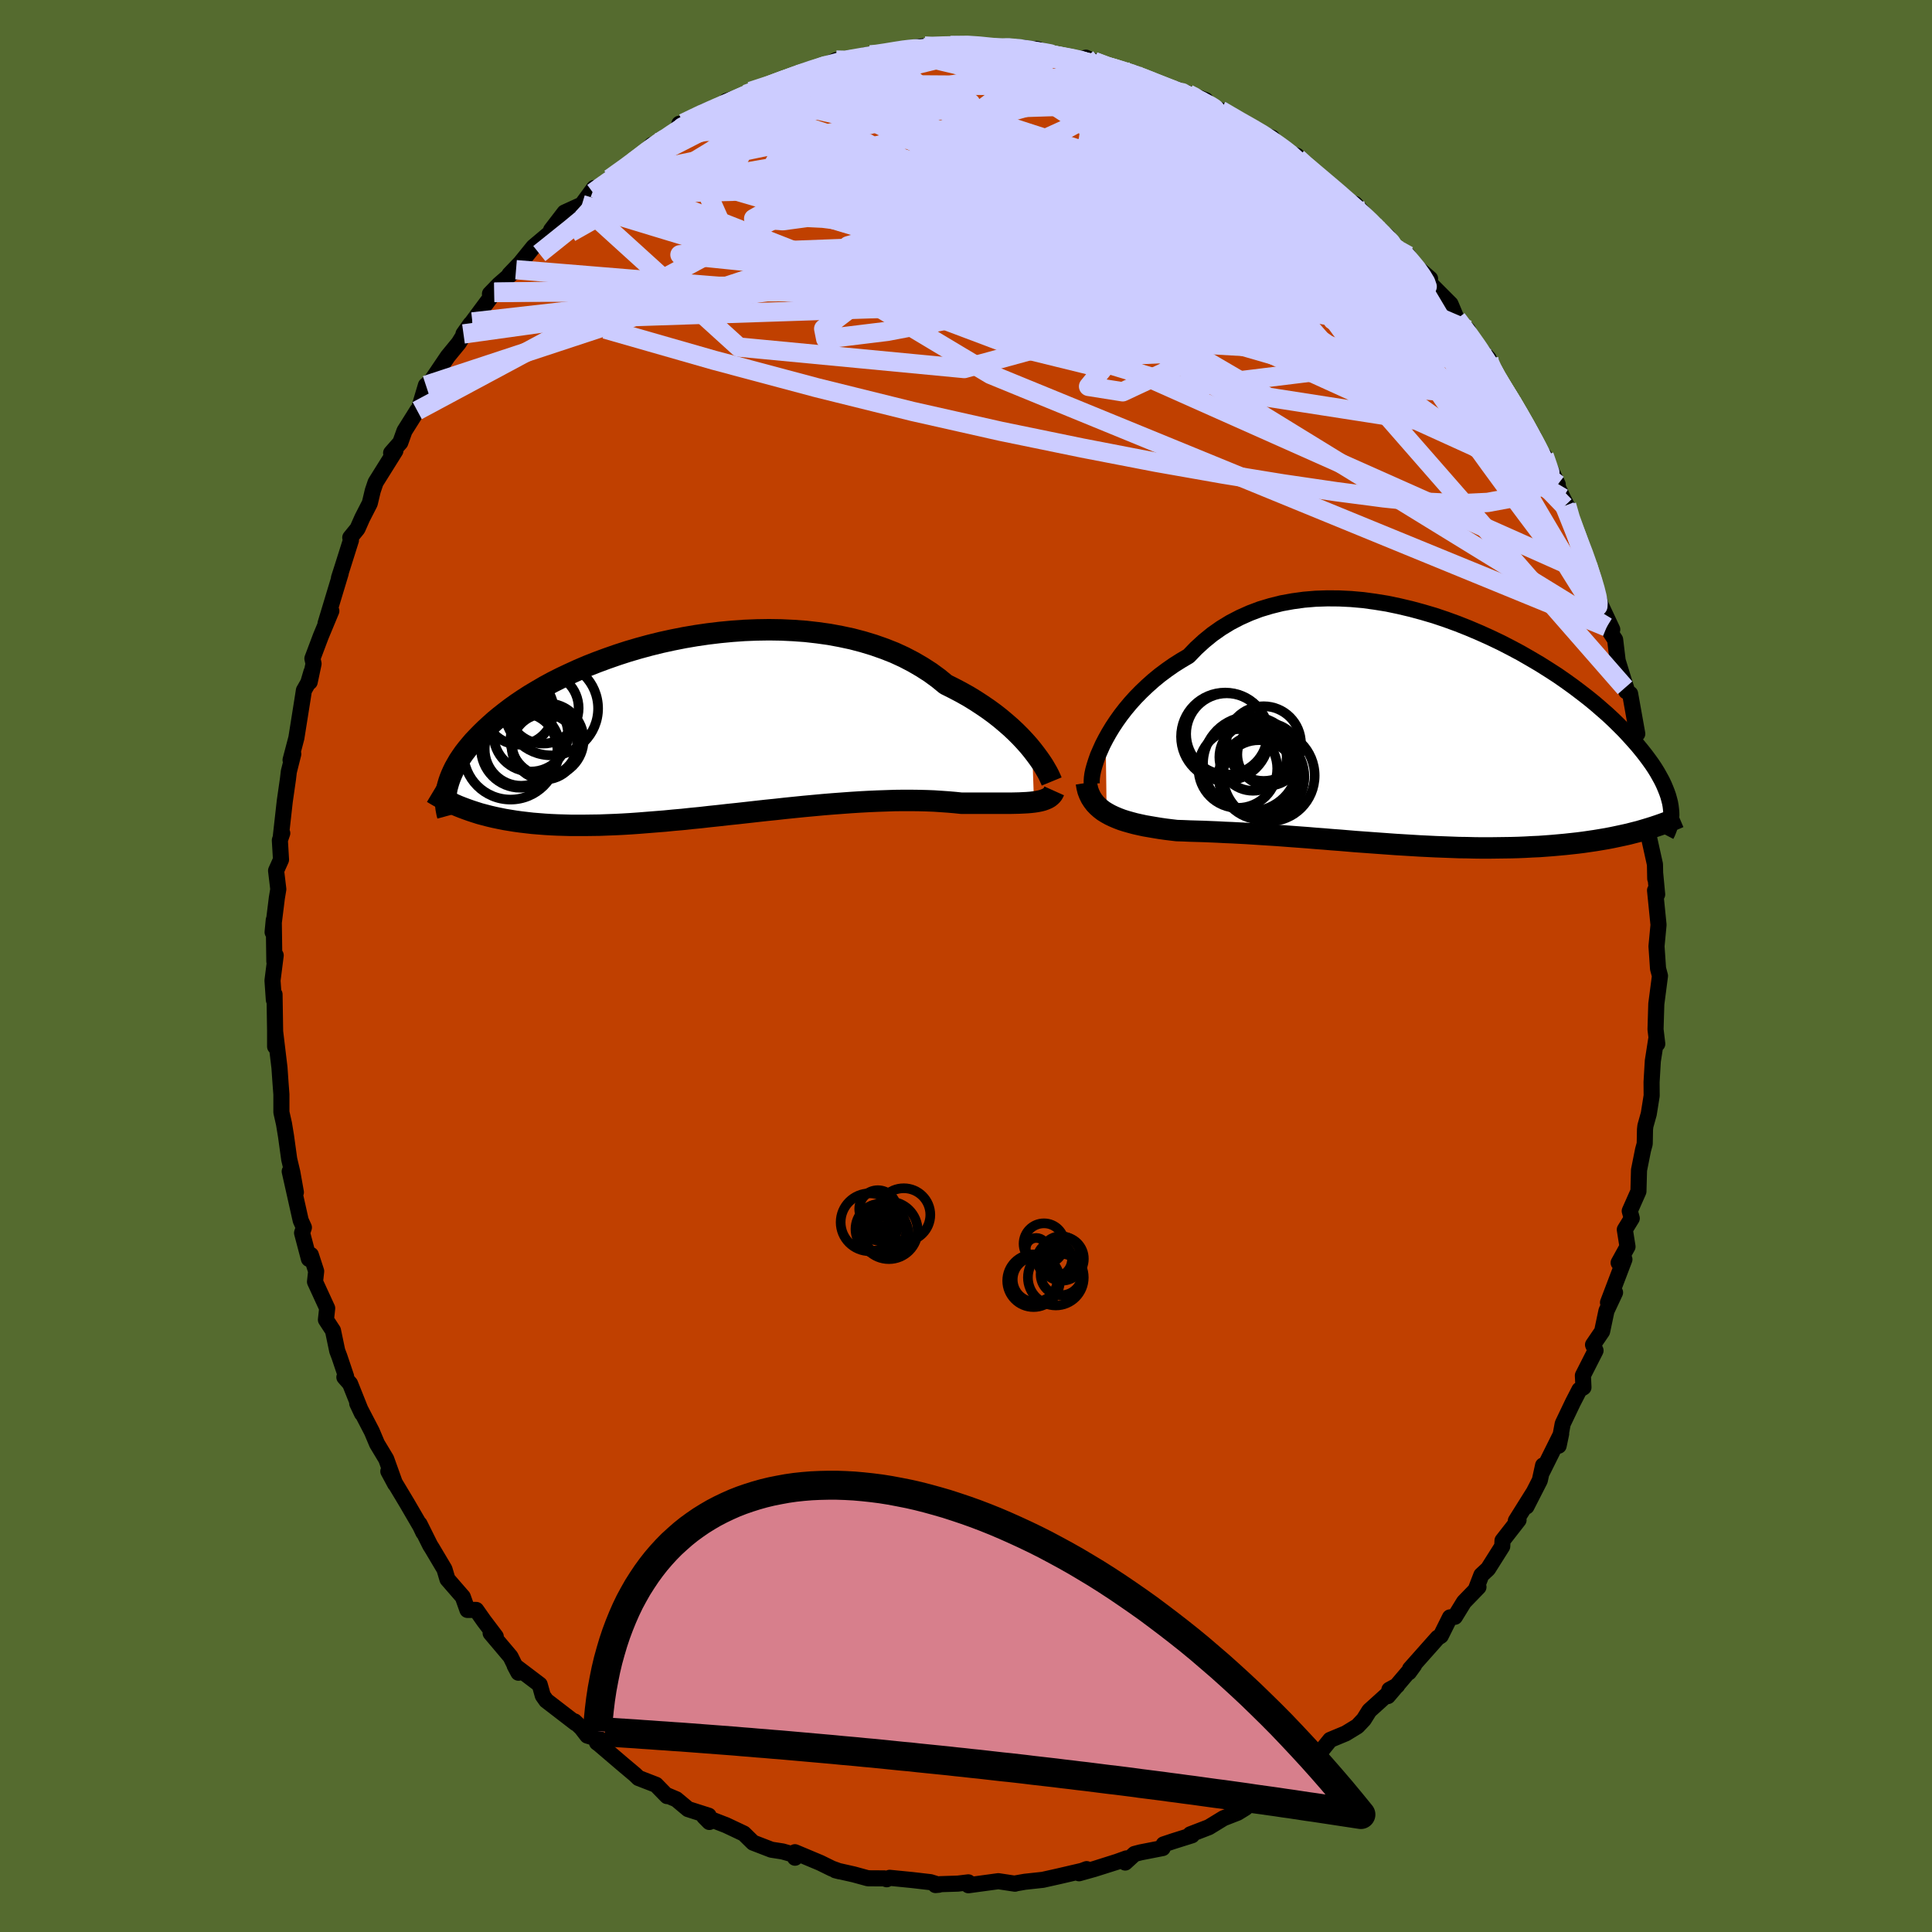 <svg xmlns="http://www.w3.org/2000/svg" width="500" height="500" viewBox="-100 -100 200 200"><defs><clipPath id="c"><path d="M33.38 2.45 33.01 2l-.41-.46-.44-.47-.47-.47-.51-.48-.54-.47-.57-.48-.6-.47-.63-.46-.66-.45-.69-.45-.72-.44-.75-.42-.78-.41-.8-.4-.77-.63-.82-.6-.87-.56-.91-.53-.96-.5-1-.46-1.04-.41-1.08-.38-1.12-.34-1.14-.3-1.17-.25-1.19-.22-1.22-.17-1.23-.14-1.25-.09-1.26-.06-1.27-.02-1.27.02-1.27.05-1.27.09-1.26.12-1.25.15-1.24.18-1.23.21-1.21.24-1.19.26-1.17.29-1.14.31-1.12.33-1.08.35-1.06.37-1.03.38-.99.39-.96.41-.92.42-.89.42-.85.43-.81.44-.77.45-.74.44-.7.45-.67.45-.63.45-.59.45-.56.44-.53.44-.49.44-.47.43-.43.42-.41.42-.39.41-.35.41-.33.4-.31.4-.27.39-.26.39-.22.38-.21.37-.18.37-.16.36-.14.35-.12.34-.1.34-.09.33 2.45 2.36.46.15.47.15.49.13.5.13.51.12.53.11.54.11.55.09.56.09.58.08.6.07.61.07.62.05.63.05.65.04.67.03.68.02.7.02h1.46l.75-.01.77-.01.78-.03.81-.03.81-.04.84-.05.85-.06.87-.07.88-.07.89-.07.91-.09.92-.08.93-.1.94-.09.96-.11.96-.1.97-.11.97-.1.98-.11.98-.11.99-.11.99-.1.99-.11.98-.1.99-.1.98-.09.97-.09.97-.08.95-.07.95-.07.94-.06.92-.05.91-.04.89-.03.88-.03.86-.01h.84l.81.01.8.02.77.03.75.05.72.05.7.06.67.07h5.07l.46-.01.44-.01.42-.02.4-.02.37-.03.35-.04"/></clipPath><clipPath id="b"><path d="m-31.56.62.34-.61.37-.61.41-.62.45-.63.48-.62.51-.61.55-.61.58-.59.61-.58.64-.57.67-.55.71-.53.73-.51.76-.48.78-.46.77-.8.82-.75.86-.7.91-.64.95-.58 1-.52 1.03-.46 1.06-.4 1.1-.33 1.12-.28 1.16-.21 1.17-.16 1.2-.1 1.21-.04 1.22.01 1.23.06 1.24.11 1.25.17 1.24.2 1.24.26 1.23.29 1.22.33 1.22.36 1.19.4 1.18.43 1.16.46 1.13.48 1.11.5 1.09.52 1.05.54 1.03.55.99.57.97.57.92.58.9.58.85.59.82.59.78.59.75.58.71.58.67.58.64.56.6.56.56.55.54.54.49.53.47.52.44.5.41.5.38.48.35.47.33.46.3.45.27.44.24.43.23.42.19.4.17.4.15.38.13.37.1.36.09.35.06.33.04.33-3.85 2.45-.54.14-.54.12-.56.12-.57.12-.57.11-.59.1-.6.1-.61.09-.62.09-.63.08-.64.07-.65.07-.66.06-.67.06-.67.05-.69.05-.71.03-.71.04-.73.03-.73.02-.75.01-.75.01-.77.01h-.77l-.78-.01-.79-.02-.8-.01-.8-.03-.81-.03-.81-.03-.82-.04-.82-.04-.82-.05-.83-.05-.83-.05-.83-.06-.83-.06-.83-.06-.83-.06-.83-.06-.83-.07-.83-.07-.82-.06-.82-.07-.82-.06-.82-.07-.81-.06-.81-.06-.8-.06-.8-.06-.79-.05-.79-.05-.77-.05-.78-.05-.76-.04-.76-.04-.75-.03-.74-.04-.73-.03-.72-.03-.71-.02-.7-.02-.69-.03-.67-.02-.59-.07-.57-.07-.56-.08-.55-.09-.53-.09-.52-.09-.51-.11-.49-.11-.48-.13-.46-.13-.44-.14-.42-.16-.4-.17-.38-.18-.36-.2"/></clipPath><filter id="a"><feTurbulence baseFrequency=".05" numOctaves="3" result="noise" type="noise"/><feDisplacementMap in="SourceGraphic" in2="noise" scale="2"/></filter></defs><rect width="100%" height="100%" x="-100" y="-100" fill="#556B2F"/><path fill="#C04000" stroke="#000" stroke-linejoin="round" stroke-width="1.667" d="m71.84 1.02-.27 2.07-.11.84-.08 2.63.18 1.5-.11-.47-.35 2.24-.13 2.19.01 1.41-.3 1.88-.35 1.25-.04.36-.02 1.03-.01.46-.17.62-.42 2.1-.06 2.2-.9 2.03.21.76-.72 1.17.28 1.76-.92 1.67.6-.35-1.7 4.47.73-1.04-.89 1.9-.45 2.13-.94 1.38.26.6-1.31 2.58.06 1.23-.42.25-.68 1.32-1.05 2.2-.42 2.27.26-1.24-1.95 3.92.08-.64-.34 1.55-1.38 2.7.71-1.41-1.81 2.89.28-.08-1.66 2.13-.03.6-1.47 2.33-.69.64-.57 1.48.27-.24-1.5 1.55-.94 1.53-.51.06-.95 1.91-.32.2-2.86 3.22-.12.36.54-.74-2.72 3.2.16-.66.81-.44-2.89 2.61-.57.91-.66.7-1.21.74-1.61.67-1.12 1.38-.48.68-1.08.15h.6l-1.98 1.49-1.4 1.18-.01-.41-.88.75-2.49 1.57.07.25-.81.5-1.46.57-1.52.93-1.92.74.17.1-1.91.6-1.02.34-.1.38-2.3.45-.61.16-.97.89.13-.43-.97.35-2.37.75-1.57.44.79-.43-.48.18-2.36.55-1.7.38-1.85.2-1.09.19.06.01-1.72-.26-3.1.42-.01-.3-1.07.13-1.87.06-.46.09.34-.03-.86-.27-1.9-.22-2.32-.23-.31.15-.24-.09-1.7-.01-1.46-.4-1.91-.43.43.11-.8-.29-1.2-.59-2.62-1.1.01.57-.06-.3-1.23-.35-1.16-.18-1.89-.73-.96-.94-1.82-.86-2.29-.89.54.55-.07-.65-2.13-.68-1.22-1.02-.92-.39-.04.06-1.14-1.17-1.81-.7-.36-.35-1.25-1.05-2.47-2.11-.22-.16.37-.31-1.37-.41-.61-.79-.71-.68.11.18-3.04-2.34-.36-.51-.32-1.14-2.59-1.96.39.73-.82-1.66-2.06-2.44.53.35-1.24-1.64-.78-1.11h-.91l-.48-1.35-1.59-1.83-.31-1.04-1.29-2.17-.19-.3-1.1-2.21.4.89-.32-.67-1.38-2.37-1.2-2-.73-1.3.71 1.32-.93-2.59-.95-1.58-.54-1.28-1.51-2.9.49 1.04-1.23-3.08-.59-.67.18-.07-.7-2.08-.22-.58-.44-2.1-.73-1.12.13-1.19-1.26-2.74.12-1.09-.55-1.69-.2.41-.71-2.69.19-.56-.33-.73-1.14-5.08.64 2.17-.37-2.08-.32-1.34-.33-2.39-.21-1.28-.27-1.2v-1.85l-.09-1.19-.11-1.58-.44-3.66-.01 1.48V6.73l-.06-3.79-.07.57-.14-2.01.33-2.6-.14.63-.06-4.29-.12 1.26.44-3.55.15-.9-.23-1.92.51-1.14-.12-2.01.25-.73-.16.44.42-3.75.33-2.3.09-.76.46-1.83-.28.62.6-2.28.64-4.02.14-.9.45-.79.33-1.12-.18 1.04.4-1.89-.12-.54.87-2.31 1.09-2.62-.6 1.3 1.57-5.2-.18.49.4-1.25.84-2.66-.07-.27.75-.92.49-1.11.78-1.52.31-1.3.29-.86 2.05-3.28-.44.23.95-1.08.43-1.2 1.32-2.1.12-.01.78-2.61.95-.86-.25.18 1.56-2.31 1.14-1.39 1.22-1.97-.73 1.03.92-1.24 2.28-3.07-.46.16.94-.97 1.76-1.53-.68.49 1.12-1.17 1.36-1.68 2.02-1.7.12.29-.31-.34 1.39-1.81 1.8-.82 1.26-1.72-.11.49-.06.02 2.69-1.97-.88.5 2.51-1.8.17.04 1.66-1.74.55-.22 2.65-1.33-.35-.64-.15.76.56-.81 2.2-1.23 1.92-.4.34-.68 2.19-.69 1.68-.61-1.36.31 2.58-.77 1.37-.55.58-.43 3.02-.97.41.1-.49.05 1.39-.67.18.41 3.36-.98-.58.08.89.01 1.15-.18 1.72-.34-.21-.09 2.64-.36-.06.17 3.43-.34-.69.11 2.64-.06-.17-.06 1.11.35 1.38.07 1.11-.14 1.56.07-.46.13h1.77l1.63.64h.1l2.3.55 1.04-.29.84.4 1.06.6 2.71.49.39.16v-.06l.89.61 1.78.59 1.77.75 1.21.21-1.37-.49 3.12 1.14-.31.18 2.99 1.46-1.15-.6 3 1.79-.13-.13 1.77.94.7.24.75 1.22 1.83.66-.58-.16 1.19.92 1.2 1.09 1.21.78 2.15 1.83-.49.11 1.32.41 2.65 2.82.75.56-1.42-1.14 2.78 2.77.76.35-1.04-.59 1.69 1.57 1.61 1.4-1.08-.59 3.2 3.21.65 1.55.26.46.88.66.54 1.21 1.62 1.77-.11.18.41.83.39 1.04.94.98.37.97.77.91 1.88 3.19.38 1.18.37.98.34-.21 1.41 2.98-.55-.93 1.08 2.34.39.75-.21.07 2 4.86.46 1.3-.35-.59.61 1.41.06.17.96 3.09 1.19 2.54-.57-.26.87 1.32.26 2.17.96 3.1-.2-.29.12.36.41.26.74 4.14-.3.33.31 2.65.7 1.8.02-.4.04 1.76.34 2.24.08.09-.1 1.71.74 3.34.03 1.48v-.48l.2 2.11-.22-.42.36 3.57-.21 2.22.16 2.31.2.75-.27 2.07" filter="url(#a)"/><path fill="#fff" d="m-31.56.62.34-.61.37-.61.41-.62.45-.63.48-.62.51-.61.55-.61.58-.59.61-.58.64-.57.67-.55.71-.53.73-.51.76-.48.78-.46.77-.8.82-.75.86-.7.91-.64.95-.58 1-.52 1.03-.46 1.06-.4 1.1-.33 1.12-.28 1.16-.21 1.17-.16 1.2-.1 1.21-.04 1.22.01 1.23.06 1.24.11 1.25.17 1.24.2 1.24.26 1.23.29 1.22.33 1.22.36 1.19.4 1.18.43 1.16.46 1.13.48 1.11.5 1.09.52 1.05.54 1.03.55.99.57.97.57.92.58.9.58.85.59.82.59.78.59.75.58.71.58.67.58.64.56.6.56.56.55.54.54.49.53.47.52.44.5.41.5.38.48.35.47.33.46.3.45.27.44.24.43.23.42.19.4.17.4.15.38.13.37.1.36.09.35.06.33.04.33-3.85 2.45-.54.14-.54.12-.56.12-.57.12-.57.11-.59.1-.6.1-.61.09-.62.09-.63.08-.64.07-.65.07-.66.06-.67.06-.67.05-.69.05-.71.03-.71.04-.73.03-.73.02-.75.01-.75.01-.77.01h-.77l-.78-.01-.79-.02-.8-.01-.8-.03-.81-.03-.81-.03-.82-.04-.82-.04-.82-.05-.83-.05-.83-.05-.83-.06-.83-.06-.83-.06-.83-.06-.83-.06-.83-.07-.83-.07-.82-.06-.82-.07-.82-.06-.82-.07-.81-.06-.81-.06-.8-.06-.8-.06-.79-.05-.79-.05-.77-.05-.78-.05-.76-.04-.76-.04-.75-.03-.74-.04-.73-.03-.72-.03-.71-.02-.7-.02-.69-.03-.67-.02-.59-.07-.57-.07-.56-.08-.55-.09-.53-.09-.52-.09-.51-.11-.49-.11-.48-.13-.46-.13-.44-.14-.42-.16-.4-.17-.38-.18-.36-.2" filter="url(#a)" transform="translate(46.02 -24.13)"/><path fill="#fff" d="M33.38 2.45 33.01 2l-.41-.46-.44-.47-.47-.47-.51-.48-.54-.47-.57-.48-.6-.47-.63-.46-.66-.45-.69-.45-.72-.44-.75-.42-.78-.41-.8-.4-.77-.63-.82-.6-.87-.56-.91-.53-.96-.5-1-.46-1.04-.41-1.08-.38-1.12-.34-1.14-.3-1.17-.25-1.19-.22-1.22-.17-1.23-.14-1.25-.09-1.26-.06-1.27-.02-1.27.02-1.27.05-1.27.09-1.26.12-1.25.15-1.24.18-1.23.21-1.21.24-1.19.26-1.17.29-1.14.31-1.12.33-1.08.35-1.06.37-1.03.38-.99.39-.96.41-.92.42-.89.42-.85.43-.81.44-.77.45-.74.44-.7.45-.67.45-.63.45-.59.45-.56.44-.53.44-.49.44-.47.43-.43.42-.41.42-.39.41-.35.41-.33.4-.31.4-.27.39-.26.39-.22.38-.21.37-.18.37-.16.36-.14.35-.12.34-.1.34-.09.33 2.45 2.36.46.15.47.15.49.13.5.13.51.12.53.11.54.11.55.09.56.09.58.08.6.07.61.07.62.05.63.05.65.04.67.03.68.02.7.02h1.46l.75-.01.77-.01.78-.03.81-.03.81-.04.84-.05.85-.06.87-.07.88-.07.89-.07.91-.09.92-.08.93-.1.94-.09.96-.11.96-.1.97-.11.97-.1.98-.11.98-.11.99-.11.99-.1.99-.11.98-.1.99-.1.98-.09.97-.09.97-.08.95-.07.95-.07.94-.06.92-.05.91-.04.89-.03.88-.03.86-.01h.84l.81.01.8.02.77.03.75.05.72.05.7.06.67.07h5.07l.46-.01.44-.01.42-.02.4-.02.37-.03.35-.04" filter="url(#a)" transform="translate(-26.53 -24.82)"/><g fill="none" stroke="#000" transform="translate(46.02 -24.13)"><path stroke-linejoin="round" stroke-width="1.667" d="m-33 5.25-.01-.26.02-.33.05-.38.09-.42.13-.47.16-.5.19-.54.24-.55.26-.58.31-.6.34-.61.37-.61.41-.62.45-.63.48-.62.51-.61.55-.61.58-.59.61-.58.64-.57.67-.55.71-.53.73-.51.76-.48.78-.46.77-.8.82-.75.86-.7.91-.64.95-.58 1-.52 1.03-.46 1.06-.4 1.1-.33 1.12-.28 1.16-.21 1.17-.16 1.2-.1 1.21-.04 1.22.01 1.23.06 1.24.11 1.25.17 1.24.2 1.24.26 1.23.29 1.22.33 1.22.36 1.19.4 1.18.43 1.16.46 1.13.48 1.11.5 1.09.52 1.05.54 1.03.55.99.57.97.57.92.58.9.58.85.59.82.59.78.59.75.58.71.58.67.58.64.56.6.56.56.55.54.54.49.53.47.52.44.5.41.5.38.48.35.47.33.46.3.45.27.44.24.43.23.42.19.4.17.4.15.38.13.37.1.36.09.35.06.33.04.33.03.32.01.3-.02.3-.02.28-.05.28-.06.26-.08.26-.09.24-.1.24-.12.23" filter="url(#a)"/><path stroke-linejoin="round" stroke-width="2.222" d="m-33.56 5.17.07.43.1.4.14.36.17.35.2.31.23.3.26.27.28.25.31.24.34.21.36.2.38.18.4.17.42.16.44.14.46.13.48.13.49.11.51.11.52.09.53.09.55.09.56.08.57.07.59.07.67.02.69.03.7.02.71.02.72.03.73.03.74.04.75.03.76.04.76.04.78.05.77.05.79.05.79.05.8.06.8.06.81.06.81.06.82.07.82.06.82.07.82.06.83.07.83.07.83.06.83.06.83.06.83.06.83.06.83.05.83.05.82.05.82.04.82.04.81.03.81.03.8.03.8.01.79.02.78.01h.77l.77-.01.75-.01.75-.01.73-.02.73-.03.71-.04.71-.03.69-.05.67-.05.67-.06.66-.06.65-.07.64-.07.63-.08.62-.09.61-.09.6-.1.59-.1.57-.11.57-.12.56-.12.54-.12.54-.14.52-.13.51-.15.5-.15.48-.15.48-.16.46-.16.46-.17.44-.17.43-.18.42-.18" filter="url(#a)"/><circle cx="-15.423" cy="4.536" r="4.432" clip-path="url(#b)" filter="url(#a)"/><circle cx="-17.878" cy="3.686" r="4.076" clip-path="url(#b)" filter="url(#a)"/><circle cx="-19.193" cy=".391" r="4.566" clip-path="url(#b)" filter="url(#a)"/><circle cx="-16.308" cy="2.506" r="3.484" clip-path="url(#b)" filter="url(#a)"/><circle cx="-15.698" cy="4.701" r="3.952" clip-path="url(#b)" filter="url(#a)"/><circle cx="-16.573" cy="3.206" r="4.91" clip-path="url(#b)" filter="url(#a)"/><circle cx="-15.208" cy="1.106" r="3.866" clip-path="url(#b)" filter="url(#a)"/><circle cx="-19.023" cy=".111" r="4.208" clip-path="url(#b)" filter="url(#a)"/><circle cx="-14.663" cy="4.421" r="4.738" clip-path="url(#b)" filter="url(#a)"/><circle cx="-14.713" cy="2.241" r="3.218" clip-path="url(#b)" filter="url(#a)"/></g><g fill="none" stroke="#000" transform="translate(-26.53 -24.82)"><path stroke-linejoin="round" stroke-width="2.222" d="m35.4 5.72-.07-.17-.1-.22-.12-.26-.15-.29-.19-.33-.21-.36-.25-.38-.28-.4-.31-.42-.34-.44-.37-.45-.41-.46-.44-.47-.47-.47-.51-.48-.54-.47-.57-.48-.6-.47-.63-.46-.66-.45-.69-.45-.72-.44-.75-.42-.78-.41-.8-.4-.77-.63-.82-.6-.87-.56-.91-.53-.96-.5-1-.46-1.04-.41-1.08-.38-1.12-.34-1.14-.3-1.17-.25-1.19-.22-1.22-.17-1.23-.14-1.25-.09-1.26-.06-1.27-.02-1.27.02-1.27.05-1.27.09-1.26.12-1.25.15-1.24.18-1.23.21-1.21.24-1.19.26-1.17.29-1.14.31-1.12.33-1.08.35-1.06.37-1.03.38-.99.39-.96.41-.92.42-.89.42-.85.43-.81.44-.77.45-.74.44-.7.45-.67.45-.63.45-.59.45-.56.44-.53.44-.49.44-.47.43-.43.42-.41.42-.39.41-.35.41-.33.4-.31.4-.27.39-.26.39-.22.38-.21.37-.18.37-.16.36-.14.35-.12.34-.1.34-.09.33-.06.32-.04.31-.03.31-.02.3.01.29.01.28.03.28.05.27.05.26.07.26" filter="url(#a)"/><path stroke-linejoin="round" stroke-width="2.222" d="m35.66 6.69-.09.2-.11.18-.15.15-.17.14-.19.11-.23.1-.25.09-.27.07-.3.06-.33.05-.35.04-.37.03-.4.02-.42.02-.44.01-.46.01h-5.07l-.67-.07-.7-.06-.72-.05-.75-.05-.77-.03-.8-.02-.81-.01H20l-.86.01-.88.03-.89.03-.91.04-.92.05-.94.06-.95.07-.95.07-.97.08-.97.09-.98.09-.99.1-.98.1-.99.11-.99.1-.99.11-.98.11-.98.11-.97.1-.97.11-.96.1-.96.11-.94.09-.93.1-.92.08-.91.09-.89.07-.88.07-.87.07-.85.06-.84.05-.81.04-.81.03-.78.03-.77.01-.75.01h-1.46l-.7-.02-.68-.02-.67-.03-.65-.04-.63-.05-.62-.05-.61-.07-.6-.07-.58-.08-.56-.09-.55-.09-.54-.11-.53-.11-.51-.12-.5-.13-.49-.13-.47-.15-.46-.15-.45-.16-.43-.16-.43-.17-.41-.18-.4-.19-.39-.19-.38-.2-.36-.2-.36-.21-.35-.21" filter="url(#a)"/><circle cx="-20.619" cy="2.726" r="4.866" clip-path="url(#c)" filter="url(#a)"/><circle cx="-17.094" cy="1.821" r="3.374" clip-path="url(#c)" filter="url(#a)"/><circle cx="-19.514" cy="2.381" r="3.78" clip-path="url(#c)" filter="url(#a)"/><circle cx="-19.599" cy="2.286" r="4.084" clip-path="url(#c)" filter="url(#a)"/><circle cx="-17.099" cy="2.116" r="3.402" clip-path="url(#c)" filter="url(#a)"/><circle cx="-16.409" cy="-1.839" r="4.854" clip-path="url(#c)" filter="url(#a)"/><circle cx="-18.524" cy=".836" r="3.856" clip-path="url(#c)" filter="url(#a)"/><circle cx="-19.729" cy="-1.669" r="3.576" clip-path="url(#c)" filter="url(#a)"/><circle cx="-17.239" cy="-1.874" r="3.67" clip-path="url(#c)" filter="url(#a)"/><circle cx="-16.839" cy="1.416" r="3.784" clip-path="url(#c)" filter="url(#a)"/></g><g fill="none" stroke="#CCF" stroke-linejoin="round" stroke-width="2"><path d="m59.85-52.83.59 1.71-.27.82-.79.65-1.27.64-1.77.59-2.33.43-2.94.14-3.59-.17-4.24-.44-4.89-.64-5.53-.81-6.21-1.01-6.92-1.22-7.66-1.48-8.42-1.73-9.15-2.06-9.89-2.45-10.63-2.84-11.28-3.23" filter="url(#a)"/><path d="m62.18-47.69.37 1.3.66 1.83.44 1.3.25.84.12.63.06.54-.03.44-.15.29-.28.07-.44-.2-.62-.51-.81-.86-1.02-1.23-1.26-1.61-1.49-1.98-1.76-2.36-2.02-2.76-2.31-3.2-2.59-3.73-2.88-4.25-3.12-4.75-3.29-5.16-3.46-5.5m14.26 11.57.47.62.76 1 .87 1.23.85 1.27.76 1.21.66 1.12.59.99.5.83.37.59.2.32-.02-.02-.29-.43-.59-.95-.87-1.53" filter="url(#a)"/><path d="m54.8-60.83.76.98.76 1.18.83 1.39.79 1.39.67 1.21.53.98.39.77.28.59.18.46.08.34-.03.21-.15.03-.31-.2-.49-.53-.71-.92-.95-1.35-1.19-1.76-1.44-2.15-1.66-2.52-1.88-2.89-2.01-3.22-2.03-3.41m-72.36-18.62.91-.64 1.35-.6 1.31-.5 1.27-.48 1.31-.48 1.3-.48 1.2-.44.96-.35.65-.24.3-.11-.04.01-.43.16-.95.34-1.56.57m7.98-2.15 1.29-.13 1.46.02 1.69.18 1.95.35 2.16.51 2.29.63 2.38.75 2.44.86 2.49.95 2.55 1.03L13.75-88l2.68 1.17 2.72 1.22 2.74 1.25 2.73 1.26 2.72 1.25L30-80.64l2.56 1.12 2.43 1.01 2.27.91 2.11.86 1.97.84 1.93.92" filter="url(#a)"/><path d="m54.11-62.88-.02.34.03.52-.02.56-.14.53-.31.51-.53.43-.84.27-1.2.03-1.6-.26-2.01-.55-2.43-.82-2.82-1.07L39-63.67l-3.62-1.49-4.03-1.71-4.47-1.96-4.93-2.29-5.38-2.66-5.84-3.05-6.29-3.39-6.89-3.63-7.69-3.82m-26.72 6.17 1.72-1.23 1.15-.86.98-.75.84-.61.59-.41.33-.21.1.01-.08.19-.25.39-.47.6-.78.88-1.25 1.21-1.8 1.61-2.36 2.02-2.82 2.34-3.21 2.57m34.28-20.6-.02.03.66-.06.93-.14.97-.16.9-.14.78-.09.57-.04.29.02-.1.09-.57.17-1.09.24-1.57.31-1.91.35-2.15.31m-17.06 6.22 1.94-.93 1.66-.73 1.5-.65 1.37-.59 1.2-.49 1.01-.41.83-.33.63-.24.37-.14.01.02-.46.2-1.04.43-1.64.67-2.22.92m27.46-5.48 1.13-.05 1.06.09 1.09.16 1.2.24 1.28.27 1.29.28 1.25.26 1.16.24 1.02.22.84.19.58.16.29.09-.05.02-.36-.03-.69-.1-1.03-.2-1.44-.33-1.88-.46-2.17-.54" filter="url(#a)"/><path d="m3.36-94.99 1.16-.02 1.18.16 1.28.29 1.47.4 1.62.45 1.71.48 1.75.5 1.75.51 1.71.51 1.61.49 1.45.46 1.25.4 1.03.34.81.25.58.16.32.04-.02-.12-.41-.27-.61-.31m16.43 10.86.07.35.54.8.3.88-.19.75-.7.61-1.16.53-1.58.49-2 .47-2.41.48-2.82.51-3.26.53-3.75.55-4.29.52-4.87.45-5.47.36-6.09.27-6.72.2-7.41.16-8.07.13-8.64.01-9.13-.18" filter="url(#a)"/><path d="m9.07-94.29 1.71.31 1.1.23.82.3.61.36.33.39v.4l-.32.44-.64.49-.93.52-1.26.56-1.61.58-1.99.62-2.4.68-2.84.78-3.31.87-3.81.96-4.32 1.02-4.86 1.06-5.39 1.07-5.89 1.02-6.25.82" filter="url(#a)"/><path d="m9.07-94.29 1.85.36 1.52.37 1.53.52 1.6.64 1.63.71 1.61.75 1.59.78 1.62.8 1.62.82 1.62.83 1.58.82 1.53.81 1.47.81 1.4.79 1.29.74 1.15.65.95.53.73.37.48.2.2.03-.1-.18-.44-.41-.78-.65" filter="url(#a)"/><path d="m26.34-88.59 1.99 1.16 1.22.69 1.02.6.91.59.81.56.7.51.61.48.51.46.42.41.3.36.13.27-.08.16-.32.01-.61-.17-.93-.37-1.29-.59-1.64-.82-1.96-1.04-2.3-1.24-2.71-1.46-3.19-1.7-3.67-2.02m38.15 29.87.5.96.6.95.62 1.01.61 1.05.49.94.31.7.1.38-.12.08-.33-.22-.55-.49-.78-.77-1.02-1.05-1.31-1.39-1.63-1.79-1.98-2.29-2.39-2.88-2.82-3.5-3.26-4.07-3.68-4.61m-60.06-11.68 1.99-.65 1.45-.53 1.14-.42.79-.26.37-.07-.03.11-.34.25-.61.39-.93.55-1.36.77-1.94 1.04-2.57 1.36-3.23 1.68-4 2.05" filter="url(#a)"/><path d="m54.41-61.87.22.84-.27.62-.82.5-1.43.37-2.15.12-2.99-.26-3.89-.69-4.81-1.14-5.73-1.52-6.61-1.91-7.46-2.27-8.33-2.64L.85-72.8l-10.39-3.21-11.63-3.5m.24-11.34-.1-.04.99-.38 1.19-.44 1.11-.39.89-.29.65-.17.44-.06.27.05.12.14-.05.25-.25.36-.46.48-.68.59-.92.7-1.15.83-1.42.97-1.74 1.15-2.09 1.34-2.49 1.56-2.89 1.75-3.28 1.91-3.74 2.11-4.42 2.5m83.19-.72 1.73 1.74.45.69-.13.36-.46.32-.75.32-1.1.3-1.53.18-2.02.01-2.59-.23-3.2-.48-3.85-.74-4.52-.97-5.19-1.21-5.83-1.47-6.5-1.7-7.2-1.92-7.98-2.1-8.8-2.3" filter="url(#a)"/><path d="m21.85-90.49.54.09.35.21.42.4.31.5.09.54-.22.54-.56.55-.93.54-1.32.53-1.71.53-2.13.51-2.56.51-3 .53-3.48.58-3.96.62-4.47.67-5.01.69-5.56.66-6.13.6-6.67.49-7.07.18M-1.6-95.29l1.75-.02 1.2.08 1.19.12 1.25.12 1.21.1 1.09.09.94.1.77.11.57.1.32.06.04.01-.32-.05-.72-.09-1.22-.1-1.84-.14m-43.24 14.75.68-.5 1.19-.84 1.32-.89 1.42-.95 1.51-.98 1.54-.99 1.5-.94 1.42-.87 1.31-.77 1.22-.7 1.17-.64 1.1-.57.97-.5.74-.38.42-.23.07-.07-.23.08-.51.19-.99.36" filter="url(#a)"/><path d="m-4.34-95.06 2.27-.11 1.59.17 1.59.37 1.73.52 1.9.66 2.08.76 2.21.85 2.31.94 2.4 1.01 2.47 1.07 2.51 1.11 2.55 1.1 2.53 1.09 2.48 1.06 2.43 1.06 2.35 1.06 2.24 1.06 2.11 1.04 1.94.99 1.81.96 1.89 1.06m20.92 29.61 1.34 3.33.62 1.61.34.96.28.85.3.91.27.91.2.8.11.63-.02.38-.14.13-.27-.18-.41-.48-.55-.79-.7-1.1-.88-1.41-1.06-1.75L60.14-45l-1.5-2.68-1.74-3.23-2-3.78-2.25-4.26-2.44-4.69-2.52-5.02" filter="url(#a)"/><path d="m54.11-62.88.07.41.32.7.46.85.55.93.59.98.56.98.47.88.33.67.13.41-.05.13-.24-.13-.42-.35-.59-.55-.75-.76-.94-.99-1.16-1.29-1.44-1.7-1.76-2.17-2.12-2.68-2.44-3.15-2.75-3.56-3.15-4.06" filter="url(#a)"/><path d="m45.02-73.88.33.18.31.33.48.56.56.68.5.71.38.63.16.46-.11.22-.41-.07-.73-.37-1.06-.66-1.41-.97-1.78-1.28-2.13-1.6-2.48-1.89-2.8-2.17-3.14-2.45-3.63-2.82-4.4-3.36m10.6 3.88.05.23.79.72 1.09.92 1.16.98 1.13.96 1.04.91.94.83.79.71.6.57.4.41.21.24.02.09-.15-.04-.31-.17-.48-.27-.67-.41-.9-.57-1.19-.8-1.53-1.07-1.88-1.38-2.23-1.69-2.59-2.02-2.92-2.34m-41.06-6.72.96.02 1.31-.23 1.17-.2 1.12-.17 1.15-.17 1.18-.16 1.18-.16 1.15-.14 1.04-.11.88-.08.66-.04h.37l.07.04-.24.08-.53.12-.84.13-1.15.16-1.47.17-1.78.19-2.28.3m22.73.4 1.4.52 1.39.41 1.14.37 1.05.38 1.08.43 1.12.44 1.07.42.99.38.88.34.76.33.65.3.51.27.35.22.16.14-.08.06-.33-.05-.6-.18-.88-.3-1.19-.43-1.55-.58-1.95-.74-2.33-.91-2.61-1.01" filter="url(#a)"/><path d="m-4.28-95.23.77.03 1.17-.04.99-.02.74.03.5.08.28.12.04.15-.24.17-.57.22-.95.27-1.4.36-1.91.47-2.47.56-3.02.62-3.53.63-3.95.61m31.08-2.66 1.4.53 1.44.43 1.19.38 1.09.41 1.13.45 1.14.45 1.07.41.94.35.75.28.57.23.39.17.17.12-.09.03-.43-.12-.83-.29-1.22-.49-1.5-.65-1.64-.75m45.61 50.23-.08-.03.17.57.26.84.22.85.1.63-.08.28-.29-.1-.5-.54-.76-1.05-1.03-1.62-1.33-2.21-1.63-2.75-1.92-3.26-2.18-3.76-2.45-4.32-2.73-5.01-3.29-6m7.5 7.07.52.99.67 1.06.74 1.19.77 1.3.73 1.27.61 1.12.49.9.35.7.23.52.12.36v.23l-.12.07-.27-.12-.43-.39-.64-.71-.86-1.1-1.09-1.49-1.29-1.82-1.47-2.12-1.64-2.42-1.86-2.78-2.15-3.25-2.39-3.71" filter="url(#a)"/><path d="m54.41-61.87.53 1 .67 1.08.76 1.22.79 1.32.72 1.25.55.99.33.63.12.25-.1-.09-.28-.42-.49-.76-.7-1.12-.97-1.57-1.33-2.12-1.73-2.8m-82.6-23.54-.03-.31.72-.3 1.45-.56 1.98-.73 2.27-.8 2.36-.79 2.35-.74 2.26-.68 2.16-.63 2.06-.61 1.97-.59 1.81-.56 1.51-.48 1.06-.36.52-.25" filter="url(#a)"/><path d="m-34.35-83.3.63-.46 1.09-.83 1.17-.82 1.06-.72.93-.61.89-.54.92-.53.95-.5.91-.46.79-.38.59-.26.36-.13.12.01-.08.12-.3.26-.58.43-.95.64-1.4.9-1.87 1.15-2.27 1.38-2.51 1.49m14.19-8.15 1.23-.52 1.32-.51 1.23-.42 1-.31.84-.24.75-.2.69-.17.6-.12.45-.07.23-.01-.04.09-.35.18-.68.28-1.02.39-1.37.5-1.77.6-2.31.76-2.97.98m23.86-4.96 1.21.02.99.01.76.06.62.13.51.19.4.23.24.26.03.28-.25.32-.57.35-.93.4-1.34.43-1.78.46-2.22.5-2.7.54-3.21.62-3.77.69-4.38.77-4.93.8-5.22.69" filter="url(#a)"/><path d="m.87-95.41-4.1 18.63 18.5 9.74 10.1 1.95 4.39-1.29 2.83-1.29 1.46-.45-1.04-.04-3.7-.32-5.15-1.1-4.98-1.96-3.8-2.45-2.54-2.41-1.58-2-.5-1.39 1.34-.59 3.81.48 5.48 1.63 4.2 2.19-1.39 1.43-9.8-.91-15.62-4.05-12.87-6.04-15.23-.9" filter="url(#a)"/><path d="M66.33-35.1 2.54-61.24l-11.95-7.15 4.19-1.57 5.74-.98 3.28-1.91.71-2.51-.41-2.14.38-.97 2.42.41 4.36 1.48 4.84 1.88 3.27 1.68.37 1.17-2.2.73-2.74.39-.72-.08 2.66-.82 5.39-1.24 6.39.13 5.9 3.93 2.32 7.2-14.03 1.72-62.47-18.93" filter="url(#a)"/><path d="m-36.86-81.5 20.17 7.91L1.5-70.45l6.16-2.76-.01-4.08-2.49-3.12-3.37-1.66-3.25-.38-2.42.65-1.19 1.6.32 2.67 2.31 3.74 4.76 4.37 6.88 3.94 7.39 2.25 5.42-.24 1.56-2.33-2.01-2.89-2.83-1.77.02-.31 4.72-.45 7.26-2.62 3.79-4.8L24.5-89.45" filter="url(#a)"/><path d="m44.74-74.12 3.4 6.85-8.01-3.84-9.52-4.44-8.96-3.9-7.77-3.08-5.34-1.01-2.01 1.93 1.23 4.18 3.76 4.4 5.45 2.5 6.29-.18 5.79-1.78 3.22-1.31-1.95.46-8.93 1.14-9.67-.86 31.94-2.45" filter="url(#a)"/><path d="m34.87-83.11 4.42 11.39-4.61 1.58-8.65.2-14.07-1.02-14.16-1.47-8.4-1.27-1.6-.86 1.68-.47.87-.38-1.2-.94-1.63-2.03-.31-2.66.77-1.43 1.03 2.18 2.57 6.05 1.71 5.43-39.87-3.27" filter="url(#a)"/><path d="m-56.81-57.49 39.59-21.24 22.67-3.44 9.77 3.2 2.69 4.98-2.34 3.77-5.86 1.24-6.33-.7-3.53-.96.67.01 3.57.9 3.45.67.64-.67-2.9-2.29-4.7-3.26-3.41-3.28.5-2.64 5-1.72 7.54-.68 6.13.47-.32 1.34-11.35 1.18-20.56-1.05-2.45-10.2" filter="url(#a)"/><path d="M56.88-57.97 35.24-73.65l-1.45.79-3 2.37-3.83 2.33-1.98 2.31-.42 1.44-1.1-.78-3.4-3.63-5.09-5.58-4.57-5.23-2.26-2.58-.18.8.23 2.63-.68 1.34-3.32-2.65-28.99-9.46" filter="url(#a)"/><path d="M45.78-73.53 21.89-86.76l-7.09-2.3-4.47 2.44-5.93 2.71-5.11.88-2.16-.96.5-1.86 1.55-1.8 1.15-1.22.14-.46-.59.22-.23.85 1.58 1.48 4.48 2.17 7.1 2.86 7.73 3.2 5.34 2.78.48 1.41-4.66-.33-7.57-1.04-7.71.4-10.79 3.37-46.73 5.29" filter="url(#a)"/><path d="m-19.71-91.31 22.35.15 7.47 1.02 2.72 2.01-.1 2.18-.27 1.79 1.5 1.21 3.46.61 4.23.03 3.49-.36 1.9-.43.11.07-1.95.98-5.04 1.87-9.1 2.15L.11-76.71l-4.07-.79 14.28-4.11 21.36-4.14" filter="url(#a)"/><path d="m44.74-74.12-12.05-7.4-8.82.38-4.6 4.38-4.7 4.08-5.79 2.07-3.65.57 1.12-.02 4.94-.37 5.37-1.02 2.78-1.84-.45-2.07-2.13-1.16-1.42.87.91 3.09 3.14 4.08 3.25 2.56-.23-1.55-6.01-6.27-7.24-7.65 6-2.5 29.86 10.01" filter="url(#a)"/><path d="M68.22-28.8 34.94-66.86l-6.65-7.28 3.37 1.75 2.02.58-.8-1.18-1.4-.5-.65 1.2-.02 1.92.2 1.21.51-.01 1.1-.7 1.39-.57.52-.21-1.73-.18-4.88-.43-8.05-.45-10.38-.2-9.79-.54-1.47-1.99 17.93-2.73 28.86 3.29" filter="url(#a)"/><path d="m-55.91-60.11 41.43-13.66 13.26-2.11-4.4-2.1-6.03-1.46-2.12-.11-.23.9-1.55 1.04-3.42.46-3.01-.22.63-.36 6.54.32 12.42 1.55 15.56 2.56 13.66 2.14 6.12-.54-4.64-4.95-12.8-8.24-10.17-6.68 11.68-.97" filter="url(#a)"/><path d="M42.91-76.07 27.9-83.78l-1.93 1.64-2.13 3.34-4.51 1.5-4.53-.32-1.43-.12 2.42 1.55 3.95 2.91 2.09 2.66-1.36.88-3.2-.9-1.86-.81.6 1.59.42 4.21-2.99 3.6-8.23-2.02-43.71-16.47" filter="url(#a)"/><path d="m40.26-78.89 6.9 22.48-15.89-2.47-11.16-6.53-.05-3.64 5.06-.25 3.22.99-1.68.41-5.7-.59-6.83-1.03-5.29-.78-2.8-.19-1.33.24-2.08.13-4.62-.54-7.18-1.32-7.11-1.39-1.56-.15 11.76 1.96 31 5.19 36.34 16.52" filter="url(#a)"/><path d="m51.95-65.86-9.43-4.03-3.71 2.38-.84.64 2.15.19 2.33.25-.24-.24-3.78-1.48-6.08-2.89-5.73-3.54-2.82-2.84 1.09-.94 3.82 1.05 3.41 1.38-1.27-1.06-10.88-4.86-34.79-11.26" filter="url(#a)"/><path d="m-17.76-92.29 21.84 4.25L2-82.92l-.3 3.33 3.13.03 2.05-1.83-.27-1.98-.62-1.17.78.03 1.72 1.38.89 2.58-.98 3.23-2.38 2.93-3.52 1.63-5.84-.03-6.18-1 9.06-.4 52.41 8.33" filter="url(#a)"/><path d="m54-62.7-37.39-2.12L12.69-60l3.53.56 5.81-2.71 2.78-5.07-1.88-6.25-3.78-5.65-2.32-3.83-.36-2.2-.63-1.61-2.59-1.4-2.32-.21 3.45 2.36 10.18 3.21-4.48-8.44" filter="url(#a)"/><path d="m-51.1-66.67 58.74-1.95 13.03-1.36-8.42-3.78L.57-75.14l-6.24 1.04.22 1.1 3.61-.2 3.78-.97 2.61-.34 1.94 1.14 2.22 2.33 2.72 2.51 2.39 1.66.78.21-1.74-1.46-4.29-3.21-6.09-4.79-6.75-5.35-5.89-3.67-1.76.74 12.5 7.03 53.53 14.49" filter="url(#a)"/><path d="m-17.76-92.29-.48 13.18 17.71 4.08 8.79.77.57-2.18-3.3-3.66-4.09-3.31-2.7-1.95-.22-.57 1.88.22 2.45.4 1.44.29-.17.27-1.37.43-1.82.68-1.97.84-2.69.81-4.45.57-6.35-.01-5.62-1.06 1.29-2.46L-4-88.57l28.5-.88" filter="url(#a)"/><path d="M66.33-35.1 18.61-64.43 4.42-73.04l-6.87-4.58-3.9-3.35-2.29-1.67.12.26 3.73 1.86 7.05 2.76 8.56 2.86 8.16 2.39 6.91 1.78 5.51 1.18 3.8.4 1.49-.54-.49-.8.06 1.11 3.94 5.34 6.97 7.73-.99-1.9-28.77-34.23" filter="url(#a)"/><path d="m-38.61-80.05 15.2-3.73-3.09 4.39 2.22 5 7.84 2.69 7.56-.22 3.8-1.34.07-.18-2.47 1.86-3.86 3.01-3.39 2.6.21 1.05 6.38-.78 11.35-2.16 11.26-2.39 8.75-.52 13.49 3.3 15.78 2.82" filter="url(#a)"/><path d="M61.97-47.62 45.18-65.05l-5.03-3.54-9.5-4.31-11.01-4.16-7.24-2.64-1.5-.96 3.19.36 5.67 1.25 6.07 1.63 5.06 1.43 3.32.74 1.44-.18-.07-.89-.94-1.01-.95-.31.02 1.14 1.87 3.04 3.93 4.56 4.91 4.55 3.31 2.19-1.48-1.74-9.44-4.27-24.18-2.68-61.45 1.11" filter="url(#a)"/><path d="m43.66-75.51-31.35-4.06-.92 2.16 6.46 3.27 7.22 2.17 4.4.42 1.26-.68-.58-.81-1.37-.35-1.76.12-1.9.43-1.49.62-.36.92 1.05 1.35 1.75 1.71.84 1.62-1.93.78-5.79-.79-9.3-2.68L-1-73.46l-9.68-4.45-5.62-2.89 1.78 1.64L2.97-67.98l61.78 27.51" filter="url(#a)"/><path d="m-34.35-83.3 42.4 6.07 22.04 7.93 1.65-1.45-8.55-5.56-10.12-4.67-8.26-2.25-6.69-.4-6.2.54-5.63.9-3.88.76-.98.14 2.1-.6 4.46-.59 6.01.9 6.63 3.29 4.9 3.7 1.64-1.7 25.26-8.24" filter="url(#a)"/><path d="m55.74-59.85-2.7 6.33-9.79-7.04-9.46-5.96-9.02-4.67-8.21-4.15-6.96-3.69-5.87-2.74-5.38-1.37h-5.31l-4.94.95-3.47 1.33-.48 1.26 3.63 1 7.68.82 10.13.89 9.84 1.19 6.87 1.45 2.32 1.02-3.09-.92-10.21-4.66-17.19-8.05-4.6-7.41" filter="url(#a)"/><path d="m29.34-86.8 6.04 22.13-5.68.25-3.88-2.88-6.52-2.82-9.2-1.41-8.49.25-4.51 1.16.65 1.27 4.7 1.04 6.78.94 7.5.88 7.4.6 6.18.06 3.46-.4.25-.95-2.44-3.37-7.15-10.41-12.02-13.57" filter="url(#a)"/><path d="M61.26-49.85 29.81-74.26l-11.8-7.16-8.65-2.18-7.21.17-6.84.83-6.68.49-5.61.13-3.09.09.75.19 5.1.13 8.72-.15 10.48-.45 10.05-.49 8.05-.11 5.62.78 3.56 1.97 1.64 2.95-1.17 2.96-5.5 1.59-9.82-.26-10.47-.05-9.86 3-45.9.09" filter="url(#a)"/><path d="m46.96-71.74-27.23-5.2-21.61.29-3.08 1.13 7.22 1.06 8.3.57 3.77-.41-2.43-1.32-6.69-1.58-6.77-1-2.67.1 3.5 1.17 8.58 1.68 10.05 1.46 7.36.9 1.95.9-3.88 2.13-8.9 4.02-14.61 3.99-23.34-2.22-16.24-14.75" filter="url(#a)"/><path d="M9.07-94.29-6.34-82.68l3.76 3.74 1.75.44-.38-1.37-.3-2.25.69-2.2L.3-85.99l.5-1.17-.6-.96-1.33-.91-1.21-.75-.21-.23 1.38.79 3.21 2.2 4.9 3.77 5.78 5.02 4.92 5.31 1.59 4.08-3.45 1.32-6.49-1.67-2.16-2.62 5.95-2.88-21.51-19.75" filter="url(#a)"/><path d="m-31.97-85.22 24.12-5.79 11.4-.26 7.95 2.49 4.96 2.88.49 2.24-3.67 1.79-5.59 1.82-4.53 2.08-1.26 2.18 2.57 1.86 5.03 1.14 5.08.19 3.19-.64 1.33-.89 1.66-.35 4.36.55 6.04.67 1.92-.8-10.61-3.79-40.81-14.01" filter="url(#a)"/><path d="m-36.86-81.5 24.33-5.03.98 3.66 4.18 5.88 8.45 4.92 7.44 2.49 3.21-.46-1.6-2.87-5.41-3.93-7.18-3.49-6.56-2.04-4.26-.29-1.71 1.1-.03 1.57.74 1.07 2.49.32 9.56 1.17 25.67 6.39 38.35 22.6" filter="url(#a)"/><path d="m45.78-73.53-20.85-3.3-5.89 3.44 5.17 1.67 4.75-1.12.04-2.12-4.21-1.56-5.74-.18L15-75.33l-.23 2.58 3.66 3.1 5.56 2.79 4.25 1.71-.29.17-6.79-1.38-12.97-2.35-16.16-2.45-14.38-1.73-7.26-.74 3.9-.16 16.54-.62 23.75-3.48-1.33-15.74" filter="url(#a)"/><path d="m-22.61-90.24 42.66 9.59 12.06.97-.52-2.37-4.45-2.53-4.41-.92-3.11 1.09-2.19 2.27-1.9 2.24-.65 1.92 3.16 2.79 8.51 4.85 10.5 5.75 3.26 2.6-16.67-4.44-57.82-16.83" filter="url(#a)"/><path d="m-48.82-69.74 55.83-.73 23.73 3.73 2.33-3.08-7.44-5.93-9.22-4.85-7.1-1.9-3.89 1.11-.86 2.96 1.69 3.15 3.63 1.95 4.85.21 5.13-1.15 4.12-1.75 1.59-1.91-1.99-1.7-5.78.43-14.37 6.06-55.45 7.71" filter="url(#a)"/></g><g fill="none" stroke="#000"><circle cx="9.172" cy="30.376" r="1.798" filter="url(#a)"/><circle cx="9.812" cy="30.008" r="2.038" filter="url(#a)"/><circle cx="7.152" cy="32.456" r="2.316" filter="url(#a)"/><circle cx="9.868" cy="31.936" r="2.142" filter="url(#a)"/><circle cx="7.272" cy="29.236" r="1.084" filter="url(#a)"/><circle cx="9.3" cy="32.248" r="2.89" filter="url(#a)"/><circle cx="6.992" cy="32.58" r="2.726" filter="url(#a)"/><circle cx="9.276" cy="30.532" r="1.738" filter="url(#a)"/><circle cx="9.924" cy="30.304" r="2.274" filter="url(#a)"/><circle cx="8.072" cy="28.748" r="2.11" filter="url(#a)"/><circle cx="-9.982" cy="26.528" r="2.994" filter="url(#a)"/><circle cx="-9.19" cy="27.06" r="1.342" filter="url(#a)"/><circle cx="-8.506" cy="27.152" r="1.214" filter="url(#a)"/><circle cx="-8.326" cy="27.604" r="2.344" filter="url(#a)"/><circle cx="-9.122" cy="25.14" r="1.932" filter="url(#a)"/><circle cx="-6.442" cy="25.756" r="2.748" filter="url(#a)"/><circle cx="-8.31" cy="26.672" r="1.27" filter="url(#a)"/><circle cx="-8.802" cy="27.236" r="2.638" filter="url(#a)"/><circle cx="-7.982" cy="27.364" r="2.978" filter="url(#a)"/><circle cx="-7.118" cy="28" r="1.138" filter="url(#a)"/></g><path fill="#D77F8C" stroke="#000" stroke-linejoin="round" stroke-width="3" d="m-38.16 79.2.09-1.12.11-1.09.13-1.07.16-1.05.19-1.02.2-.99.23-.97.26-.94.27-.91.3-.9.32-.86.34-.84.36-.82.38-.79.41-.76.42-.74.45-.71.46-.69.48-.66.5-.64.53-.62.53-.58.56-.57.58-.53.59-.52.61-.49.63-.46.64-.44.66-.41.67-.39.69-.36.71-.34.72-.32.74-.29.75-.26.76-.24.78-.22.79-.19.8-.16.82-.15.83-.12.84-.09.86-.07.86-.04.88-.02h.88l.9.03.91.05.91.08.93.1.94.12.94.15.96.18.96.19.97.22.98.25.98.27 1 .29.99.32 1.01.34L1 56.7l1.02.39 1.02.41 1.03.44 1.03.46 1.04.48 1.04.5 1.05.53 1.05.56 1.05.57 1.06.6 1.06.63 1.06.64 1.06.67 1.07.7 1.06.72 1.07.74 1.07.76 1.06.79 1.07.81 1.07.83 1.07.85 1.07.88 1.06.91 1.07.92 1.06.95 1.06.97 1.06.99 1.05 1.02 1.06 1.04 1.05 1.06 1.04 1.09 1.04 1.11 1.04 1.13L36.8 83l1.03 1.18 1.02 1.19 1.02 1.23 1.01 1.24-.79-.12-.79-.12-.79-.12-.79-.12-.79-.12-.79-.12-.79-.11-.79-.12-.79-.12-.79-.11-.79-.12-.79-.11-.79-.11-.79-.11-.79-.12-.79-.11-.79-.11-.79-.11-.79-.1-.8-.11-.79-.11-.79-.11-.79-.1-.79-.11-.79-.1-.79-.11-.79-.1-.79-.1-.79-.1-.79-.11-.79-.1-.79-.1-.79-.09-.79-.1-.79-.1-.79-.1-.79-.09-.79-.1-.79-.09-.79-.1-.79-.09-.79-.09-.79-.09-.8-.1-.79-.09-.79-.09-.79-.08-.79-.09-.79-.09-.79-.09-.79-.08-.79-.09-.79-.08-.79-.09-.79-.08-.79-.08-.79-.08-.79-.08-.79-.09-.79-.07-.79-.08-.79-.08-.79-.08-.79-.08-.79-.07-.79-.08-.79-.07-.79-.07-.8-.08-.79-.07-.79-.07-.79-.07-.79-.07-.79-.07-.79-.07-.79-.07-.79-.06-.79-.07-.79-.06-.79-.07-.79-.06-.79-.07-.79-.06-.79-.06-.79-.06-.79-.06-.79-.06-.79-.06-.79-.06-.79-.05-.79-.06-.79-.05-.8-.06-.79-.05-.79-.06-.79-.05-.79-.05-.79-.05-.79-.05" filter="url(#a)"/></svg>